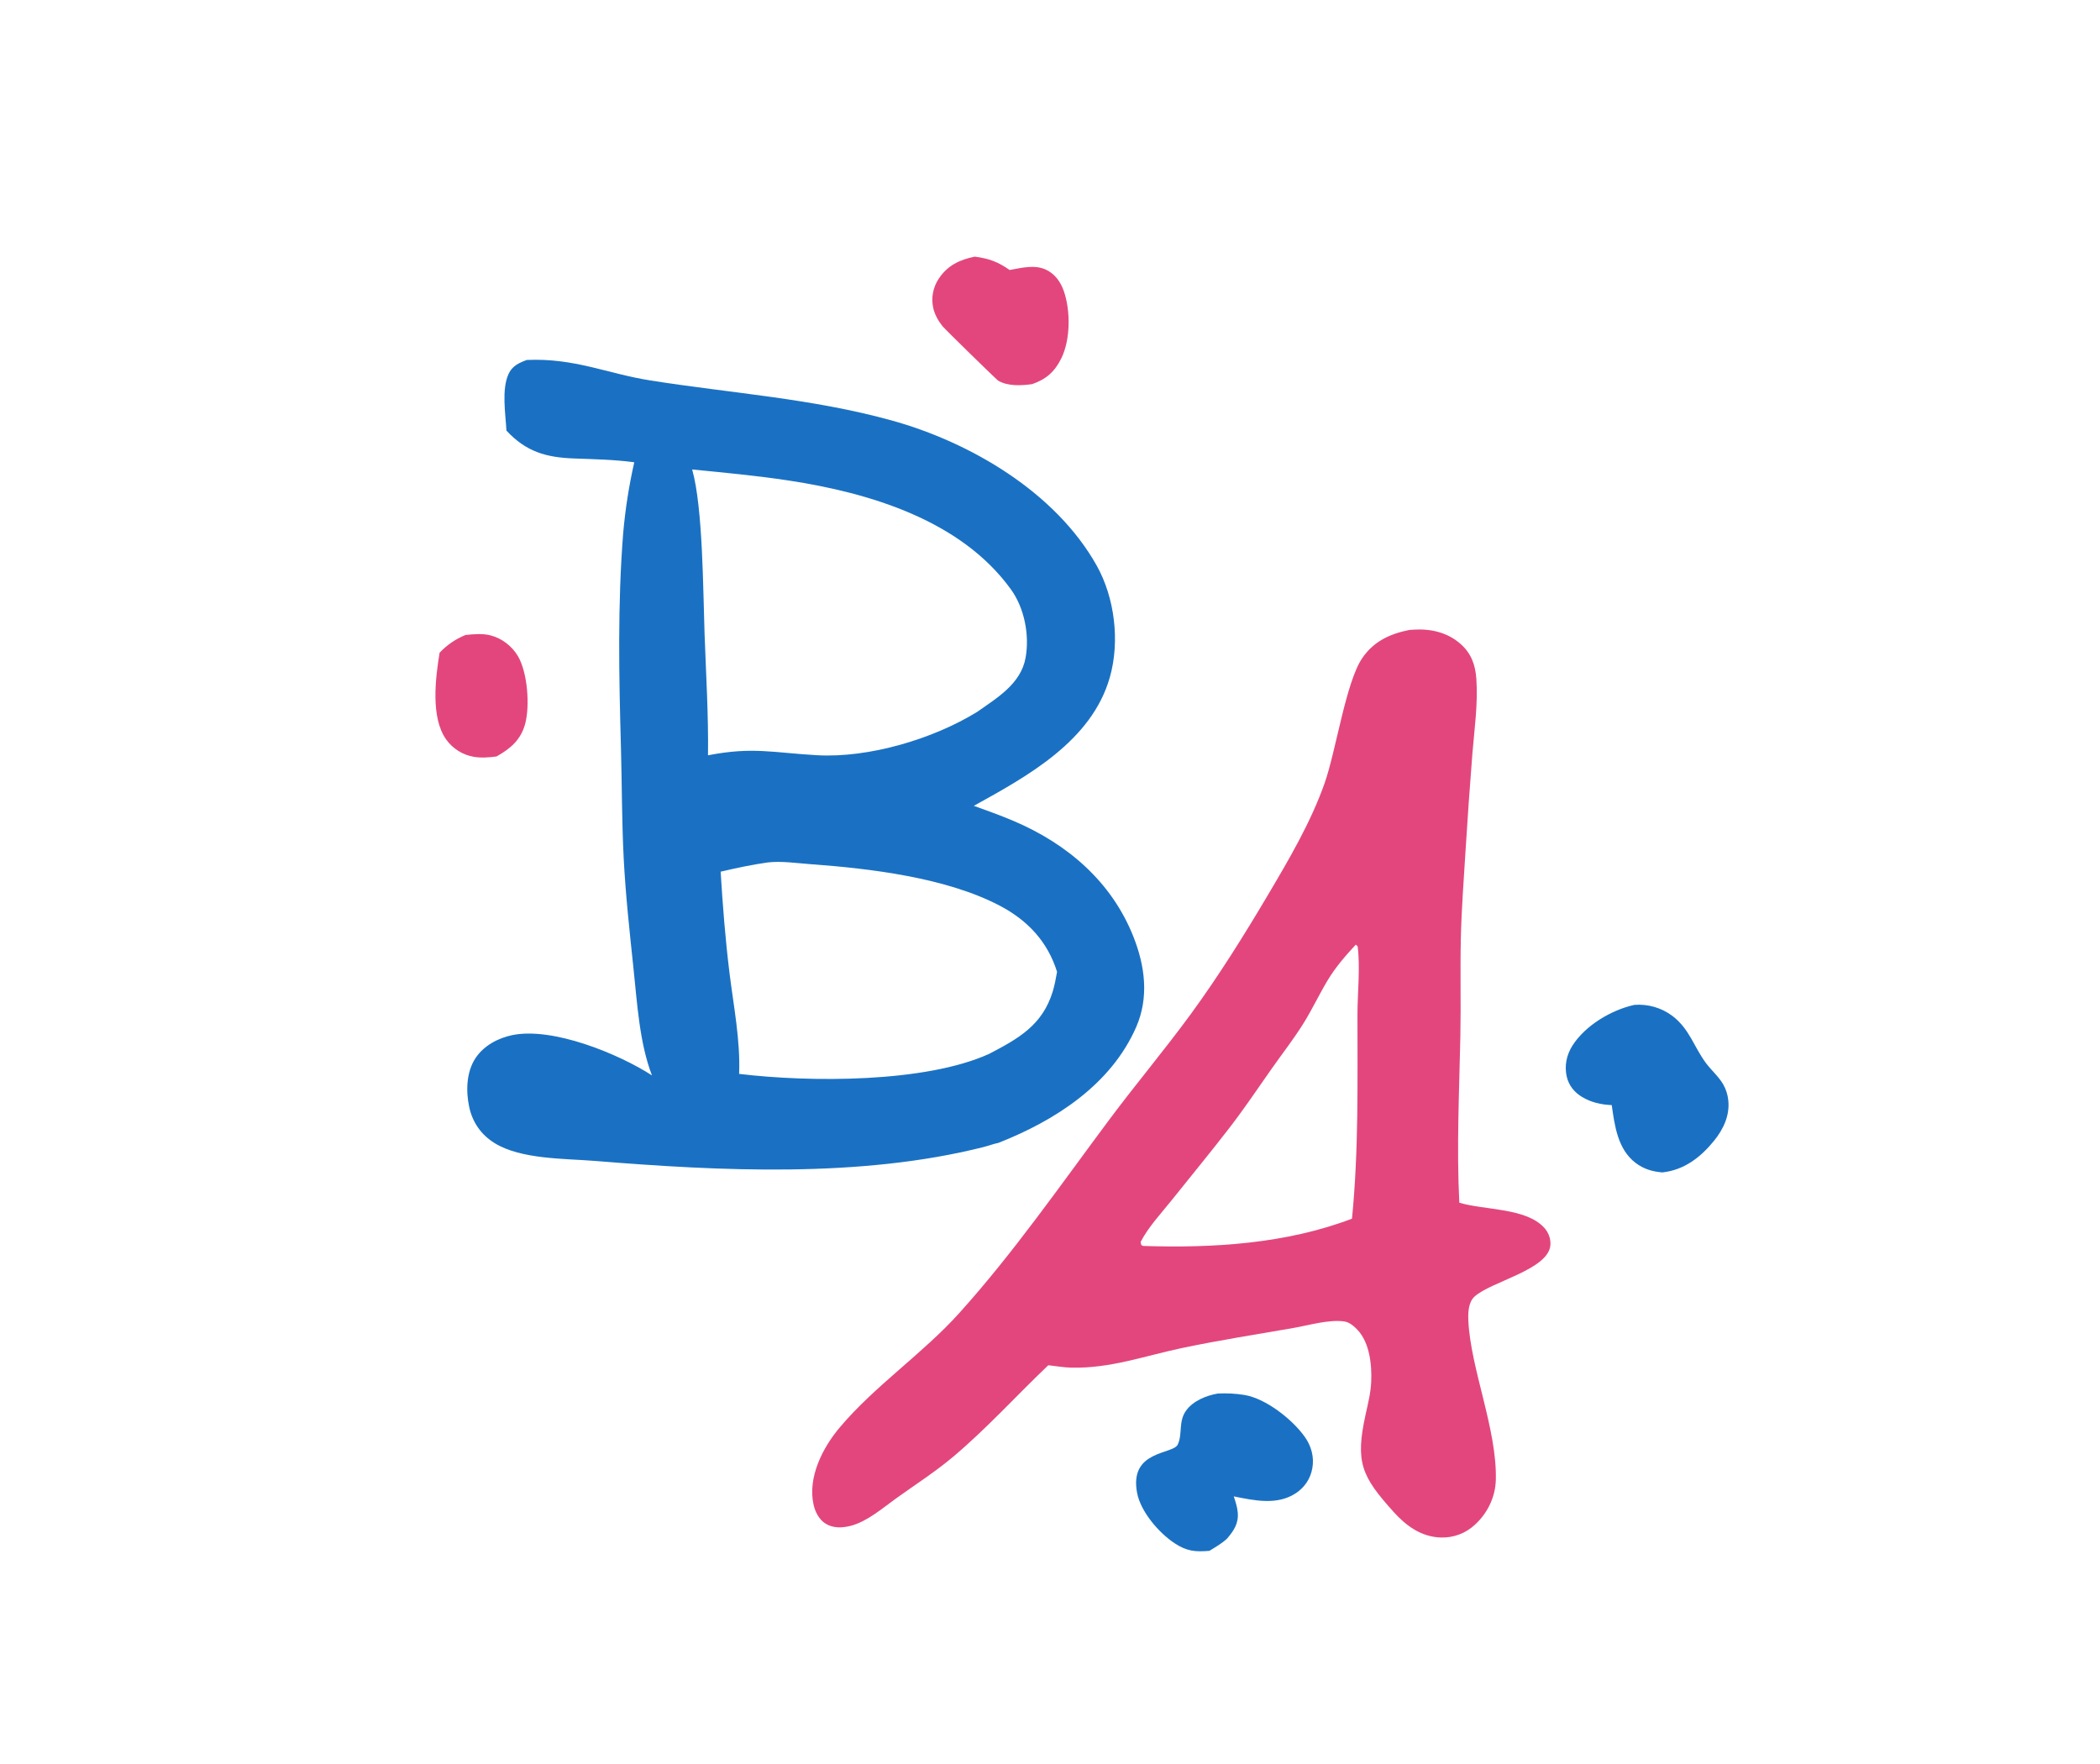 <?xml version="1.0" encoding="utf-8" ?>
<svg xmlns="http://www.w3.org/2000/svg" xmlns:xlink="http://www.w3.org/1999/xlink" width="607" height="510">
	<path fill="#E3467D" transform="matrix(1.964 0 0 1.962 0 0)" d="M151.894 56.593C150.312 56.81 148.318 56.924 146.892 56.072C146.689 55.951 139.101 48.537 138.722 48.067C138.097 47.291 137.587 46.39 137.357 45.415Q137.293 45.138 137.258 44.856Q137.222 44.574 137.215 44.29Q137.209 44.006 137.231 43.723Q137.253 43.44 137.305 43.16Q137.356 42.881 137.435 42.608Q137.514 42.335 137.62 42.072Q137.727 41.809 137.86 41.557Q137.992 41.306 138.15 41.07C139.439 39.11 141.22 38.265 143.449 37.811C145.521 38.069 146.873 38.574 148.594 39.776C150.334 39.464 152.31 38.938 153.985 39.751C155.277 40.377 156.101 41.549 156.564 42.878C157.571 45.768 157.548 50.022 156.211 52.76C155.241 54.748 153.976 55.873 151.894 56.593Z"/>
	<path fill="#1A71C3" transform="matrix(1.964 0 0 1.962 0 0)" d="M74.534 63.439C74.4 60.941 73.801 57.421 74.836 55.113C75.374 53.913 76.362 53.465 77.533 53.031C84.597 52.724 89.302 55.036 95.763 56.057C107.634 57.932 119.518 58.707 131.179 61.928C142.797 65.138 155.325 72.499 161.389 83.294C164.068 88.061 164.838 94.509 163.338 99.781C160.665 109.176 151.242 114.334 143.323 118.717C145.276 119.417 147.238 120.124 149.148 120.935C157.078 124.304 163.593 129.889 166.8 137.977C168.515 142.301 169.126 146.94 167.209 151.324C163.491 159.822 155.25 165.099 146.948 168.368C146.2 168.521 145.446 168.811 144.7 168.999C126.613 173.555 106.015 172.533 87.569 171.032C83.114 170.669 76.683 170.815 72.802 168.411C70.818 167.182 69.546 165.368 69.056 163.09C68.553 160.758 68.626 157.934 69.981 155.887C71.193 154.055 73.302 152.922 75.416 152.491C81.337 151.285 91 155.225 95.952 158.43C94.118 153.678 93.77 147.783 93.239 142.737C92.67 137.324 92.069 131.876 91.791 126.441C91.513 121.011 91.536 115.566 91.386 110.132C91.095 99.573 90.883 89.08 91.717 78.531Q92.18 73.261 93.348 68.102C90.396 67.712 87.461 67.651 84.489 67.544C80.344 67.395 77.418 66.539 74.534 63.439ZM101.866 69.163C103.459 74.76 103.469 87.042 103.691 93.305C103.901 99.254 104.277 105.326 104.199 111.272C110.796 109.985 113.803 110.9 120.263 111.262C127.897 111.691 137.369 108.856 143.807 104.878C146.756 102.802 150.261 100.738 150.943 96.878C151.535 93.53 150.766 89.58 148.783 86.832C141.408 76.612 127.927 72.598 116.078 70.792C111.372 70.074 106.602 69.634 101.866 69.163ZM112.964 127.061C110.625 127.392 108.357 127.882 106.059 128.418C106.365 133.403 106.748 138.343 107.358 143.303C107.962 148.217 108.975 153.249 108.779 158.209C119.142 159.458 136.157 159.554 145.611 155.243C149.892 152.995 153.417 151.042 154.938 146.057C155.223 145.121 155.393 144.139 155.571 143.178C154.182 138.721 151.239 135.591 147.168 133.445C139.304 129.299 128.066 127.948 119.336 127.318C117.339 127.174 114.946 126.814 112.964 127.061Z"/>
	<path fill="#E3467D" transform="matrix(1.964 0 0 1.962 0 0)" d="M154.278 201.132C149.597 205.594 145.194 210.478 140.243 214.645C137.591 216.877 134.7 218.721 131.894 220.739C129.881 222.187 127.646 224.146 125.223 224.781C123.975 225.108 122.626 225.171 121.494 224.461C120.528 223.854 119.965 222.726 119.728 221.641C118.856 217.646 121.059 213.301 123.566 210.32C128.761 204.143 135.769 199.453 141.172 193.451C149.16 184.575 156.035 174.653 163.157 165.085C167.101 159.787 171.366 154.715 175.26 149.386C179.325 143.824 183.088 137.797 186.592 131.871C189.685 126.642 192.905 121.164 194.934 115.421C196.62 110.652 198.064 100.543 200.472 96.977C202.155 94.484 204.565 93.376 207.418 92.806Q207.727 92.782 208.036 92.762C210.567 92.597 213.071 93.172 215.004 94.91C216.534 96.284 217.135 97.971 217.277 99.981C217.536 103.638 216.998 107.36 216.698 111.001Q216.137 118.078 215.698 125.164C215.431 129.54 215.09 133.943 214.994 138.326C214.888 143.107 215.023 147.895 214.926 152.679C214.758 160.86 214.362 169.004 214.771 177.185C218.457 178.302 224.512 177.913 227.236 180.839C227.884 181.535 228.244 182.458 228.179 183.413C227.927 187.072 219.358 188.811 216.988 191.037C216.095 191.876 216.048 193.412 216.102 194.57C216.431 201.678 220.327 210.522 220.146 217.991C220.085 220.511 218.966 222.85 217.131 224.571C215.715 225.9 213.926 226.582 211.983 226.507C209.135 226.397 206.943 224.785 205.099 222.738C200.378 217.496 199.433 215.433 200.978 208.399C201.325 206.822 201.726 205.239 201.801 203.621C201.918 201.093 201.587 197.804 199.767 195.897C199.246 195.35 198.58 194.779 197.806 194.673C195.564 194.364 192.583 195.254 190.323 195.647C184.883 196.594 179.392 197.453 173.99 198.589C168.431 199.758 163.444 201.615 157.688 201.487C156.568 201.462 155.395 201.253 154.278 201.132ZM199.535 139.163C197.981 140.851 196.543 142.496 195.364 144.471C194.141 146.518 193.123 148.688 191.869 150.713C190.442 153.015 188.751 155.177 187.193 157.393C185.128 160.329 183.151 163.289 180.957 166.136C178.179 169.742 175.28 173.261 172.439 176.819C170.904 178.742 168.982 180.793 167.865 182.976L167.97 183.428L168.235 183.556C178.535 183.896 189.282 183.238 198.976 179.539C199.968 169.494 199.775 159.515 199.782 149.436C199.784 146.286 200.21 142.514 199.807 139.421L199.535 139.163Z"/>
	<path fill="#E3467D" transform="matrix(1.964 0 0 1.962 0 0)" d="M64.699 96.151C65.85 94.974 66.978 94.184 68.503 93.55C69.682 93.422 71.019 93.306 72.179 93.6C73.857 94.026 75.363 95.193 76.235 96.681C77.635 99.073 78.013 103.947 77.288 106.642C76.654 108.998 75.131 110.284 73.079 111.444C71.955 111.594 70.868 111.682 69.742 111.497Q69.436 111.445 69.137 111.364Q68.838 111.283 68.548 111.172Q68.258 111.062 67.981 110.923Q67.704 110.785 67.441 110.62Q67.179 110.455 66.934 110.265Q66.689 110.075 66.463 109.862Q66.238 109.649 66.035 109.414Q65.832 109.18 65.653 108.927C63.354 105.676 64.09 99.86 64.699 96.151Z"/>
	<path fill="#1A71C3" transform="matrix(1.964 0 0 1.962 0 0)" d="M237.204 162.806C235.655 162.744 234.171 162.413 232.836 161.607C231.708 160.927 230.9 159.94 230.59 158.648C230.205 157.046 230.556 155.39 231.437 154.015C233.337 151.051 237.159 148.783 240.54 148.041Q240.91 148.013 241.28 148.017Q241.651 148.022 242.02 148.06Q242.389 148.098 242.753 148.169Q243.117 148.24 243.473 148.343Q243.829 148.446 244.175 148.58Q244.52 148.715 244.852 148.88Q245.185 149.045 245.501 149.239Q245.817 149.433 246.114 149.654C248.655 151.581 249.285 154.206 251.062 156.604C251.866 157.689 252.951 158.601 253.623 159.777Q253.92 160.304 254.104 160.88Q254.288 161.456 254.352 162.058C254.608 164.306 253.645 166.357 252.256 168.068C250.272 170.511 247.848 172.379 244.656 172.723C243.189 172.604 241.901 172.226 240.718 171.324C238.077 169.308 237.639 165.86 237.204 162.806Z"/>
	<path fill="#1A71C3" transform="matrix(1.964 0 0 1.962 0 0)" d="M177.996 228.472C175.908 228.654 174.651 228.529 172.874 227.358C170.552 225.826 167.882 222.718 167.352 219.948C166.141 213.611 172.634 214.309 173.335 212.812C174.063 211.255 173.399 209.436 174.554 207.822C175.587 206.379 177.517 205.6 179.201 205.304C180.454 205.225 181.918 205.305 183.154 205.511C186.295 206.034 190.197 209.096 192.033 211.689C192.99 213.04 193.436 214.658 193.14 216.301C192.865 217.827 192.044 219.083 190.76 219.95C188.005 221.811 184.598 221.061 181.579 220.452C181.833 221.229 182.097 222.02 182.164 222.839C182.298 224.446 181.592 225.49 180.594 226.668C179.824 227.393 178.891 227.918 177.996 228.472Z"/>
</svg>
